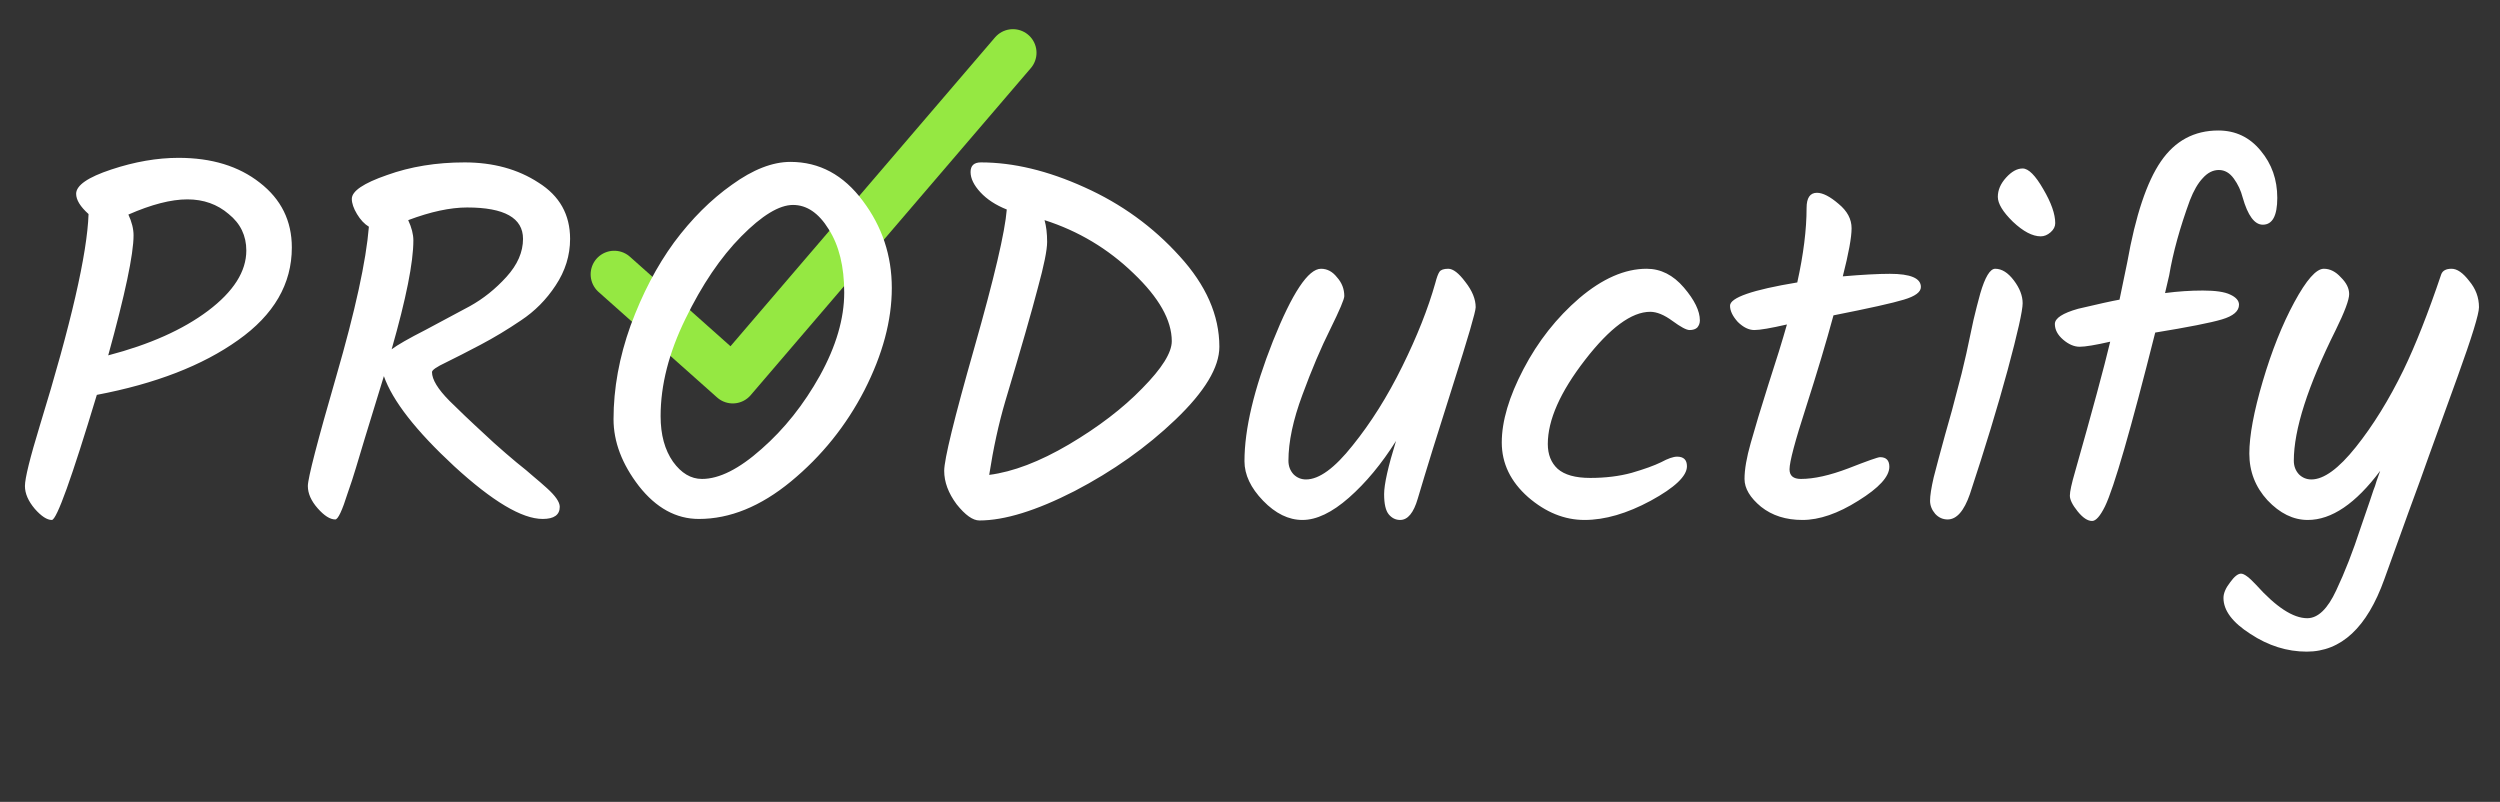 <svg width="530" height="170" viewBox="0 0 530 170" fill="none" xmlns="http://www.w3.org/2000/svg">
<rect x="0" y="0" width="530" height="170" fill="#333333" stroke="none"/>
<path d="M130.216 58.158L155.345 80.526L214.741 11.184" stroke="#95E842" stroke-width="10" stroke-linecap="round" stroke-linejoin="round"/>
<path d="M61.868 52.467C61.868 60.198 58.067 66.747 50.464 72.116C42.935 77.484 32.956 81.35 20.528 83.712C15.192 101.392 12.012 110.232 10.988 110.232C9.965 110.232 8.759 109.444 7.37 107.869C5.981 106.223 5.286 104.613 5.286 103.038C5.286 101.392 6.346 97.097 8.466 90.154C15.046 68.752 18.482 53.827 18.774 45.381C17.019 43.806 16.142 42.375 16.142 41.086C16.142 39.297 18.628 37.579 23.599 35.933C28.57 34.286 33.322 33.463 37.854 33.463C44.872 33.463 50.611 35.217 55.07 38.724C59.602 42.232 61.868 46.813 61.868 52.467ZM52.219 53.112C52.219 49.962 50.976 47.385 48.49 45.381C46.078 43.305 43.154 42.267 39.718 42.267C36.282 42.267 32.115 43.341 27.217 45.488C27.948 47.063 28.314 48.531 28.314 49.891C28.314 53.899 26.523 62.381 22.941 75.337C31.713 73.046 38.768 69.897 44.104 65.888C49.514 61.808 52.219 57.55 52.219 53.112ZM71.076 110.124C69.98 110.124 68.737 109.337 67.347 107.762C65.959 106.187 65.264 104.613 65.264 103.038C65.264 101.392 67.275 93.625 71.296 79.739C75.316 65.853 77.619 55.295 78.204 48.065C77.254 47.493 76.413 46.598 75.682 45.381C74.951 44.164 74.585 43.09 74.585 42.16C74.585 40.514 77.071 38.832 82.042 37.114C87.013 35.324 92.496 34.429 98.49 34.429C104.558 34.429 109.785 35.861 114.171 38.724C118.63 41.516 120.86 45.488 120.86 50.642C120.86 54.15 119.836 57.442 117.789 60.52C115.816 63.526 113.367 65.996 110.442 67.928C107.591 69.861 104.74 71.579 101.889 73.082C99.038 74.585 96.589 75.838 94.542 76.84C92.569 77.77 91.582 78.451 91.582 78.88C91.582 80.455 92.825 82.495 95.31 85C97.869 87.505 99.66 89.223 100.683 90.154C101.707 91.084 103.059 92.337 104.74 93.912C106.422 95.415 107.993 96.775 109.456 97.992C110.991 99.208 112.197 100.211 113.074 100.998C114.024 101.785 114.975 102.608 115.925 103.467C117.753 105.114 118.667 106.438 118.667 107.44C118.667 109.158 117.46 110.017 115.048 110.017C110.662 110.017 104.411 106.295 96.297 98.85C88.182 91.335 83.211 84.964 81.384 79.739C77.948 90.905 75.974 97.383 75.462 99.173C74.951 100.891 74.366 102.68 73.708 104.541C72.538 108.263 71.661 110.124 71.076 110.124ZM87.634 50.964C87.634 55.617 86.099 63.312 83.029 74.048C84.271 73.118 86.647 71.758 90.156 69.968C93.665 68.107 96.809 66.425 99.587 64.922C102.438 63.347 105.033 61.272 107.372 58.695C109.711 56.118 110.881 53.434 110.881 50.642C110.881 46.204 106.933 43.985 99.038 43.985C95.456 43.985 91.289 44.88 86.538 46.669C87.269 48.244 87.634 49.676 87.634 50.964ZM161.43 95.2C166.255 90.977 170.385 85.787 173.821 79.632C177.257 73.404 178.975 67.535 178.975 62.023C178.975 56.512 177.879 52.038 175.685 48.602C173.565 45.166 171.043 43.448 168.119 43.448C165.195 43.448 161.54 45.667 157.154 50.105C152.767 54.543 148.82 60.377 145.311 67.606C141.802 74.764 140.048 81.636 140.048 88.221C140.048 92.158 140.925 95.379 142.679 97.884C144.434 100.318 146.481 101.535 148.82 101.535C152.475 101.535 156.679 99.423 161.43 95.2ZM148.162 110.017C143.337 110.017 139.097 107.691 135.442 103.038C131.86 98.385 130.069 93.661 130.069 88.865C130.069 82.352 131.275 75.731 133.688 69.002C136.173 62.274 139.243 56.404 142.899 51.394C146.627 46.383 150.721 42.303 155.18 39.154C159.639 35.933 163.77 34.322 167.571 34.322C173.712 34.322 178.829 37.078 182.923 42.59C187.016 48.029 189.063 54.185 189.063 61.057C189.063 67.928 187.126 75.158 183.252 82.745C179.377 90.261 174.187 96.703 167.681 102.072C161.247 107.368 154.741 110.017 148.162 110.017ZM207.955 34.429C214.826 34.429 222.137 36.183 229.886 39.691C237.708 43.198 244.433 48.065 250.062 54.293C255.691 60.448 258.506 66.855 258.506 73.512C258.506 77.878 255.399 83.032 249.185 88.973C243.044 94.842 235.917 99.888 227.802 104.112C219.688 108.263 212.962 110.339 207.626 110.339C206.237 110.339 204.628 109.194 202.801 106.903C201.046 104.541 200.169 102.179 200.169 99.817C200.169 97.383 202.289 88.722 206.529 73.834C210.769 58.945 213.072 49.139 213.437 44.415C211.098 43.484 209.234 42.267 207.845 40.764C206.456 39.261 205.762 37.83 205.762 36.469C205.762 35.109 206.493 34.429 207.955 34.429ZM248.417 72.331C248.417 67.893 245.713 63.097 240.303 57.943C234.893 52.718 228.606 48.96 221.442 46.669C221.808 47.958 221.991 49.497 221.991 51.286C221.991 53.004 221.333 56.261 220.017 61.057C218.774 65.853 216.471 73.87 213.108 85.107C211.719 89.832 210.586 95.021 209.709 100.676C214.753 100.032 220.382 97.884 226.596 94.234C232.883 90.512 238.073 86.539 242.167 82.316C246.334 78.093 248.417 74.764 248.417 72.331ZM304.29 59.983C304.583 58.838 304.875 58.05 305.168 57.621C305.46 57.192 306.081 56.977 307.032 56.977C308.055 56.977 309.261 57.907 310.65 59.768C312.112 61.63 312.843 63.419 312.843 65.137C312.843 66.067 311.235 71.579 308.019 81.672C304.802 91.764 302.317 99.781 300.562 105.722C299.685 108.728 298.442 110.232 296.834 110.232C295.883 110.232 295.079 109.838 294.421 109.051C293.763 108.263 293.434 106.832 293.434 104.756C293.434 102.68 294.275 98.922 295.957 93.482C292.886 98.35 289.56 102.358 285.978 105.507C282.396 108.657 279.106 110.232 276.109 110.232C273.185 110.232 270.407 108.872 267.775 106.152C265.143 103.432 263.828 100.64 263.828 97.777C263.828 90.977 265.838 82.495 269.859 72.331C273.952 62.095 277.352 56.977 280.057 56.977C281.372 56.977 282.506 57.585 283.456 58.802C284.479 59.947 284.991 61.272 284.991 62.775C284.991 63.419 284.004 65.745 282.03 69.754C280.057 73.691 278.083 78.343 276.109 83.712C274.135 89.008 273.148 93.661 273.148 97.669C273.148 98.815 273.514 99.781 274.245 100.568C274.976 101.284 275.853 101.642 276.877 101.642C279.655 101.642 282.944 99.244 286.746 94.448C290.62 89.653 294.129 84.07 297.272 77.699C300.416 71.328 302.755 65.423 304.29 59.983ZM335.92 110.232C331.68 110.232 327.696 108.621 323.968 105.4C320.239 102.107 318.375 98.242 318.375 93.804C318.375 89.295 319.91 84.105 322.981 78.236C326.051 72.366 329.999 67.356 334.823 63.204C339.721 59.053 344.473 56.977 349.079 56.977C352.076 56.977 354.708 58.301 356.974 60.95C359.24 63.598 360.373 65.924 360.373 67.928C360.373 68.501 360.19 69.002 359.825 69.432C359.459 69.79 358.911 69.968 358.18 69.968C357.522 69.968 356.316 69.324 354.561 68.036C352.807 66.747 351.235 66.103 349.846 66.103C345.899 66.103 341.293 69.503 336.03 76.303C330.766 83.103 328.134 89.044 328.134 94.126C328.134 96.345 328.829 98.099 330.218 99.387C331.68 100.676 333.983 101.32 337.126 101.32C340.343 101.32 343.267 100.962 345.899 100.246C348.603 99.459 350.687 98.707 352.149 97.992C353.611 97.204 354.744 96.811 355.548 96.811C356.937 96.811 357.632 97.49 357.632 98.85C357.632 100.926 355.073 103.36 349.956 106.152C344.912 108.872 340.233 110.232 335.92 110.232ZM379.378 99.495C379.378 100.855 380.182 101.535 381.79 101.535C384.568 101.535 387.931 100.783 391.878 99.28C395.899 97.705 398.129 96.918 398.567 96.918C399.883 96.918 400.541 97.598 400.541 98.958C400.541 101.034 398.348 103.432 393.962 106.152C389.649 108.872 385.701 110.232 382.119 110.232C378.61 110.232 375.686 109.301 373.347 107.44C371.007 105.507 369.838 103.539 369.838 101.535C369.838 99.531 370.276 96.99 371.154 93.912C372.031 90.762 373.274 86.646 374.882 81.564C376.563 76.41 377.879 72.152 378.829 68.787C375.394 69.575 373.091 69.968 371.921 69.968C370.751 69.968 369.582 69.396 368.412 68.251C367.316 67.034 366.767 65.888 366.767 64.815C366.767 63.097 371.519 61.45 381.023 59.876C382.338 53.935 382.996 48.674 382.996 44.093C382.996 41.945 383.727 40.872 385.189 40.872C386.432 40.872 387.967 41.659 389.795 43.234C391.622 44.737 392.536 46.455 392.536 48.387C392.536 50.32 391.915 53.72 390.672 58.587C394.839 58.23 398.165 58.05 400.651 58.05C405.037 58.05 407.23 58.981 407.23 60.842C407.23 61.916 406.024 62.81 403.611 63.526C401.272 64.242 396.301 65.352 388.698 66.855C387.163 72.51 385.226 78.987 382.887 86.288C380.547 93.518 379.378 97.92 379.378 99.495ZM423.538 41.73C423.538 40.299 424.122 38.939 425.292 37.651C426.462 36.362 427.631 35.718 428.801 35.718C430.044 35.718 431.506 37.185 433.187 40.12C434.869 42.983 435.709 45.381 435.709 47.314C435.709 48.029 435.38 48.674 434.722 49.246C434.065 49.819 433.37 50.105 432.639 50.105C430.885 50.105 428.911 49.067 426.718 46.992C424.598 44.916 423.538 43.162 423.538 41.73ZM422.989 56.977C424.378 56.977 425.694 57.8 426.937 59.446C428.18 61.093 428.801 62.703 428.801 64.278C428.801 65.853 427.741 70.577 425.621 78.451C423.501 86.253 420.833 95.021 417.616 104.756C416.374 108.335 414.802 110.124 412.901 110.124C411.878 110.124 411 109.731 410.269 108.943C409.538 108.084 409.173 107.154 409.173 106.152C409.173 105.078 409.429 103.432 409.94 101.213C410.525 98.922 411.329 95.916 412.353 92.194C413.449 88.4 414.29 85.322 414.875 82.96C415.533 80.598 416.191 77.95 416.849 75.015C417.507 72.008 418.018 69.611 418.384 67.821C418.822 65.96 419.298 64.099 419.809 62.238C420.833 58.73 421.893 56.977 422.989 56.977ZM443.526 110.446C442.576 110.446 441.552 109.766 440.456 108.406C439.359 107.046 438.811 105.937 438.811 105.078C438.811 104.219 439.176 102.537 439.907 100.032C443.562 87.147 446.048 77.95 447.364 72.438C444.22 73.154 442.064 73.512 440.894 73.512C439.725 73.512 438.555 73.01 437.385 72.008C436.216 71.006 435.631 69.897 435.631 68.68C435.631 67.463 437.276 66.389 440.565 65.459C444.805 64.457 447.729 63.813 449.338 63.526C450.069 60.09 450.617 57.442 450.982 55.581C452.737 45.703 455.113 38.581 458.112 34.215C461.109 29.848 465.166 27.665 470.284 27.665C473.939 27.665 476.936 29.097 479.275 31.96C481.615 34.752 482.784 38.08 482.784 41.945C482.784 45.739 481.761 47.636 479.714 47.636C477.96 47.636 476.534 45.703 475.437 41.838C475.072 40.406 474.451 39.082 473.573 37.865C472.696 36.648 471.636 36.04 470.393 36.04C469.151 36.04 468.017 36.613 466.994 37.758C465.971 38.832 465.057 40.406 464.253 42.482C462.133 48.28 460.671 53.577 459.866 58.373L458.989 62.13C461.694 61.773 464.362 61.594 466.994 61.594C469.699 61.594 471.636 61.88 472.806 62.453C474.048 63.025 474.67 63.741 474.67 64.6C474.67 65.96 473.464 66.998 471.051 67.714C468.639 68.43 463.924 69.36 456.906 70.505C451.714 91.12 448.168 103.396 446.267 107.333C445.244 109.408 444.33 110.446 443.526 110.446ZM519.734 56.977C520.903 56.977 522.146 57.836 523.462 59.554C524.851 61.2 525.545 63.061 525.545 65.137C525.545 66.568 524.047 71.436 521.049 79.739C518.052 88.042 516.005 93.697 514.909 96.703C513.885 99.638 512.46 103.575 510.632 108.514C508.878 113.381 507.16 118.141 505.478 122.794C501.823 133.029 496.34 138.147 489.03 138.147C484.863 138.147 480.879 136.895 477.078 134.389C473.276 131.956 471.376 129.415 471.376 126.766C471.376 125.764 471.851 124.655 472.801 123.438C473.678 122.221 474.446 121.613 475.104 121.613C475.762 121.613 476.822 122.4 478.284 123.975C482.524 128.699 486.143 131.061 489.14 131.061C491.406 131.061 493.453 129.093 495.28 125.156C497.108 121.291 498.826 116.888 500.434 111.949C502.116 107.082 503.029 104.398 503.176 103.897C503.395 103.396 503.614 102.752 503.834 101.964C504.126 101.177 504.382 100.461 504.601 99.817C499.411 106.76 494.294 110.232 489.249 110.232C486.179 110.232 483.328 108.836 480.696 106.044C478.138 103.253 476.858 99.96 476.858 96.166C476.858 92.373 477.809 87.255 479.709 80.813C481.61 74.371 483.84 68.787 486.398 64.063C488.957 59.339 491.04 56.977 492.649 56.977C493.965 56.977 495.171 57.585 496.267 58.802C497.437 59.947 498.022 61.128 498.022 62.345C498.022 63.562 497.071 66.103 495.171 69.968C489.249 81.85 486.289 91.084 486.289 97.669C486.289 98.815 486.654 99.781 487.385 100.568C488.116 101.284 488.994 101.642 490.017 101.642C492.649 101.642 495.792 99.352 499.447 94.77C503.103 90.189 506.465 84.749 509.536 78.451C512.094 73.154 514.763 66.389 517.54 58.158C517.833 57.37 518.564 56.977 519.734 56.977Z" fill="white"/>
</svg>
